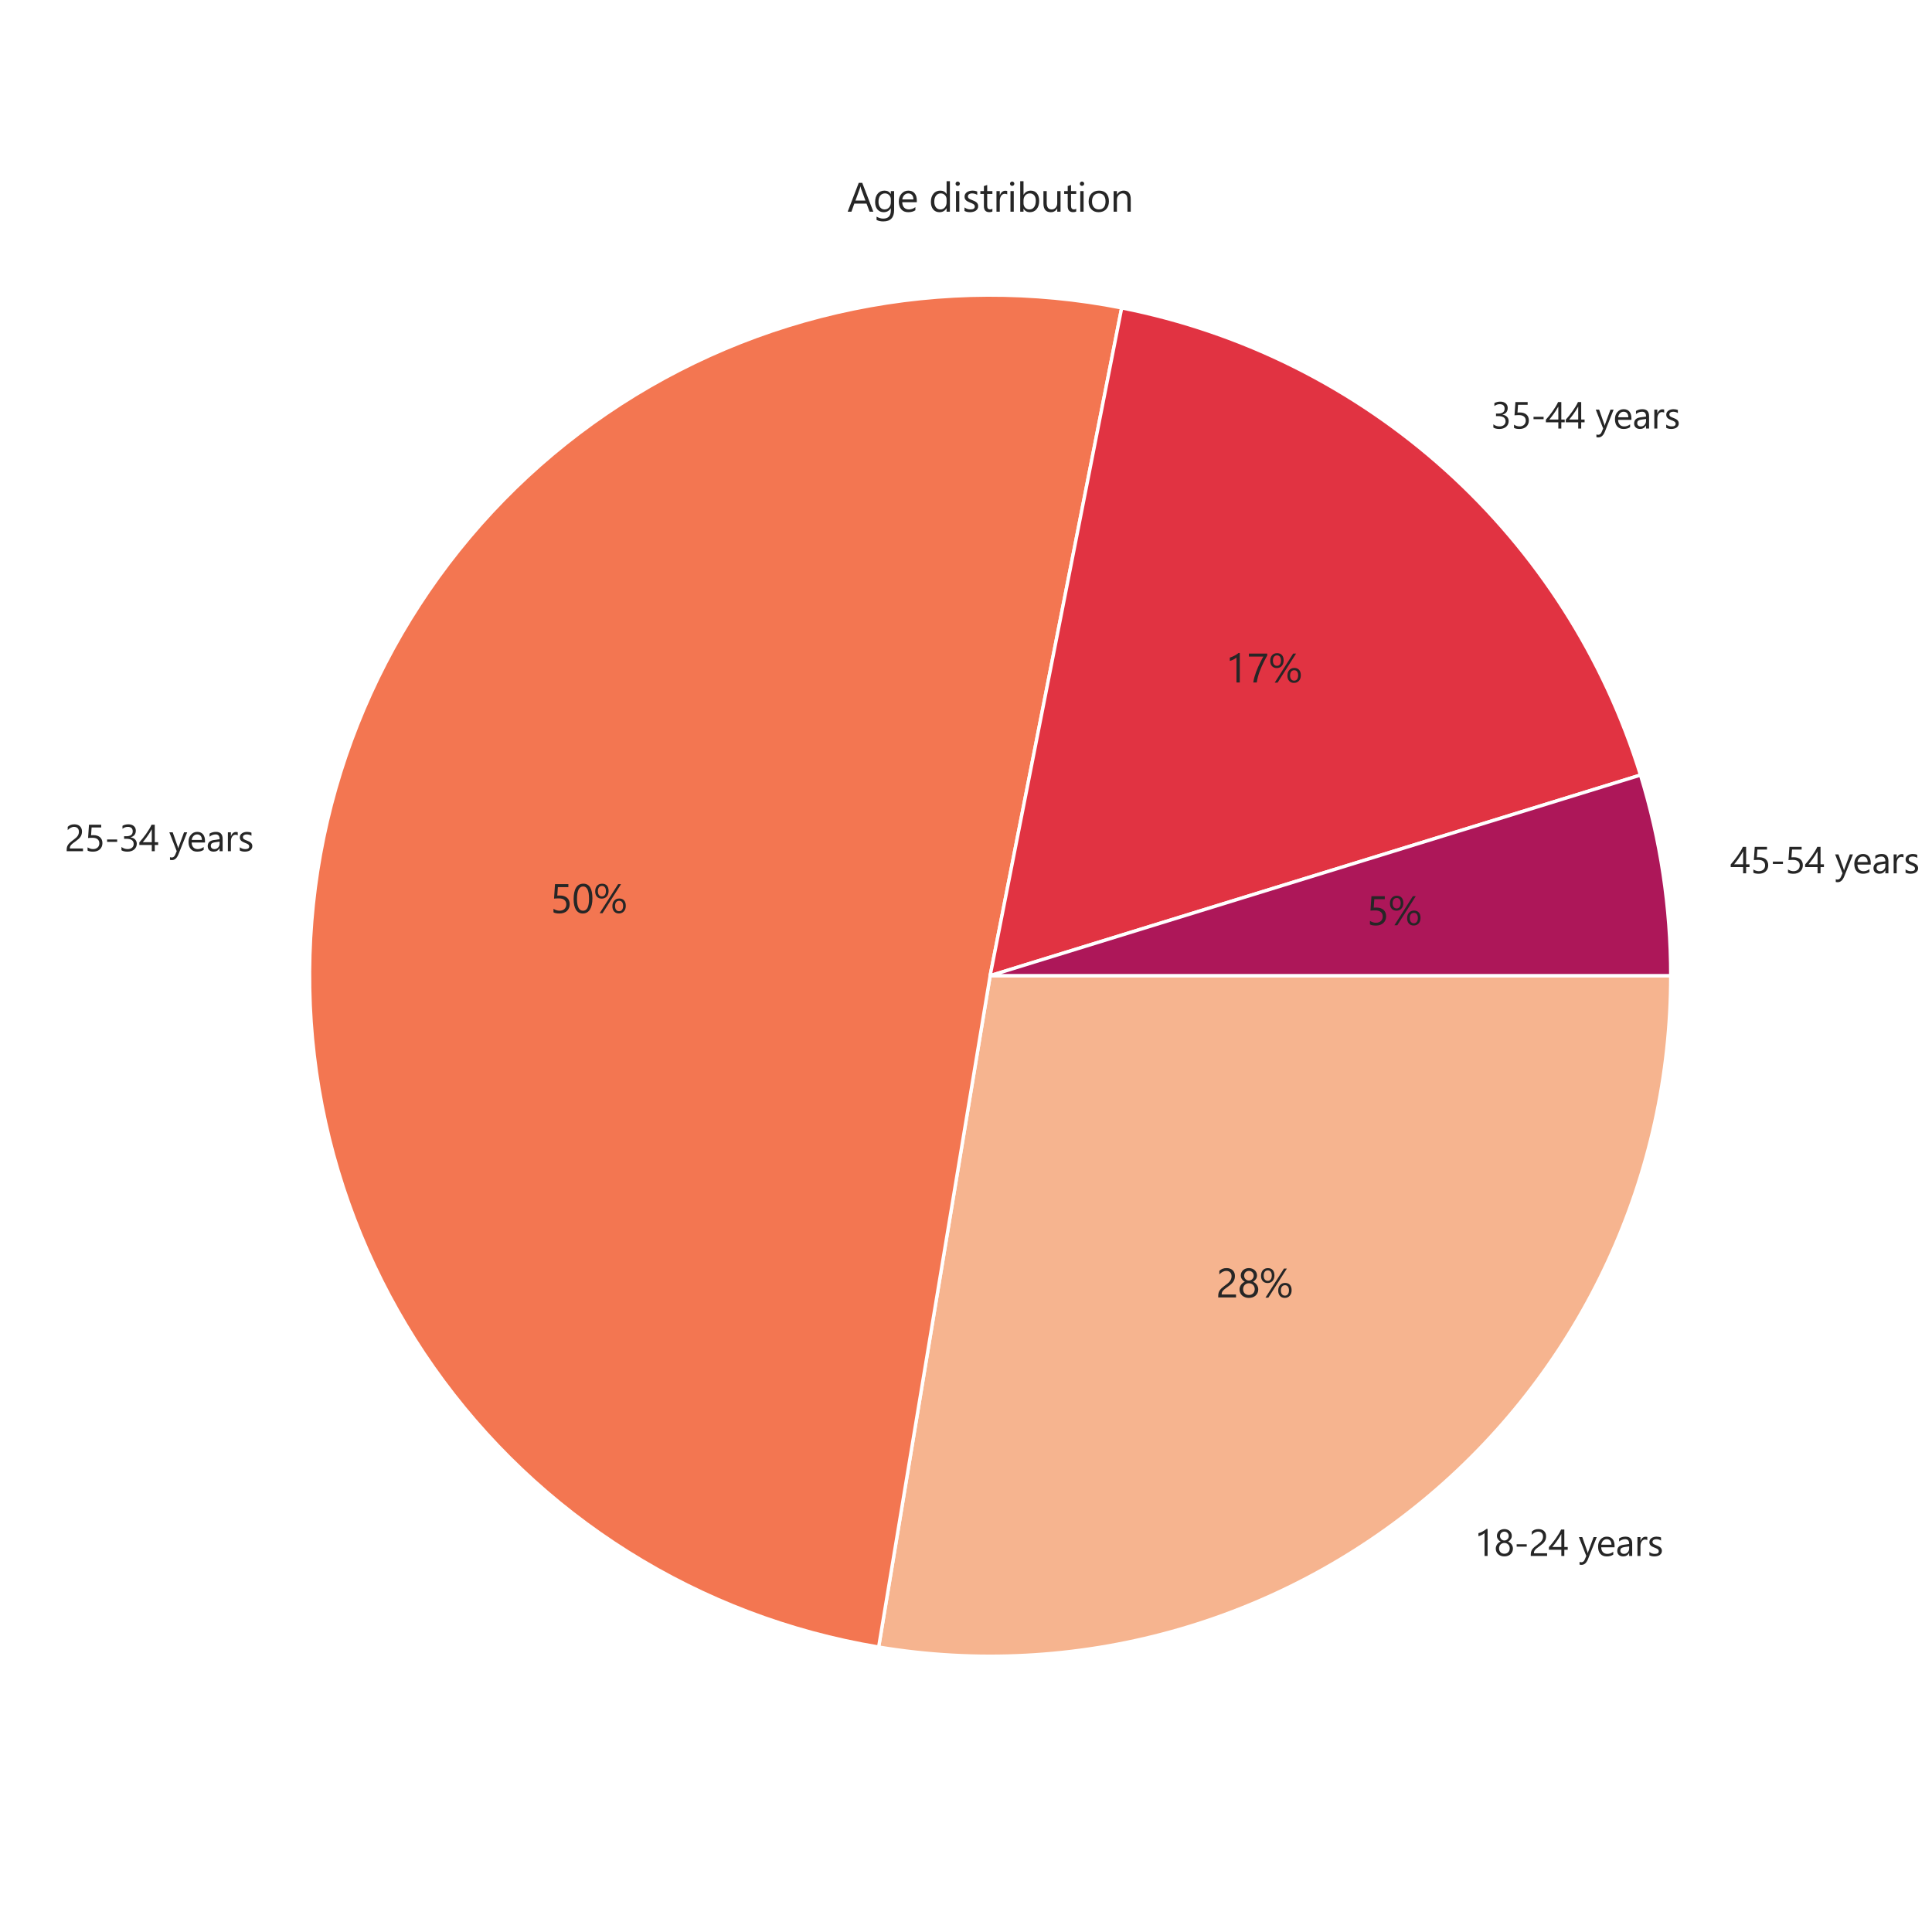 <?xml version="1.0" encoding="utf-8" standalone="no"?>
<!DOCTYPE svg PUBLIC "-//W3C//DTD SVG 1.1//EN"
  "http://www.w3.org/Graphics/SVG/1.1/DTD/svg11.dtd">
<svg xmlns:xlink="http://www.w3.org/1999/xlink" width="576pt" height="576pt" viewBox="0 0 576 576" xmlns="http://www.w3.org/2000/svg" version="1.1">
 <defs>
  <style type="text/css">*{stroke-linejoin: round; stroke-linecap: butt}</style>
 </defs>
 <g id="figure_1">
  <g id="patch_1">
   <path d="M 0 576 
L 576 576 
L 576 0 
L 0 0 
z
" style="fill: #ffffff"/>
  </g>
  <g id="axes_1">
   <g id="matplotlib.axis_1"/>
   <g id="matplotlib.axis_2"/>
   <g id="patch_2">
    <path d="M 261.96 491.048 
C 291.02 495.874 320.785 494.314 349.181 486.477 
C 377.578 478.64 403.93 464.713 426.401 445.665 
C 448.872 426.618 466.928 402.903 479.311 376.174 
C 491.694 349.445 498.109 320.338 498.109 290.88 
L 295.2 290.88 
z
" style="fill: #f6b48f; stroke: #ffffff; stroke-linejoin: miter"/>
   </g>
   <g id="patch_3">
    <path d="M 334.413 91.796 
C 308.019 86.597 280.853 86.699 254.499 92.095 
C 228.144 97.491 203.124 108.075 180.897 123.229 
C 158.67 138.383 139.677 157.807 125.026 180.368 
C 110.375 202.929 100.355 228.18 95.552 254.649 
C 90.748 281.118 91.256 308.28 97.046 334.551 
C 102.836 360.821 113.792 385.68 129.277 407.678 
C 144.762 429.676 164.468 448.376 187.246 462.688 
C 210.024 477 235.422 486.641 261.96 491.048 
L 295.2 290.88 
z
" style="fill: #f37651; stroke: #ffffff; stroke-linejoin: miter"/>
   </g>
   <g id="patch_4">
    <path d="M 489.094 231.072 
C 478.293 196.055 458.205 164.609 430.973 140.089 
C 403.74 115.569 370.367 98.878 334.413 91.796 
L 295.2 290.88 
z
" style="fill: #e13342; stroke: #ffffff; stroke-linejoin: miter"/>
   </g>
   <g id="patch_5">
    <path d="M 498.109 290.88 
C 498.109 280.757 497.352 270.648 495.843 260.638 
C 494.334 250.628 492.078 240.745 489.094 231.072 
L 295.2 290.88 
z
" style="fill: #ad1759; stroke: #ffffff; stroke-linejoin: miter"/>
   </g>
   <g id="text_1">
    <!-- 18-24 years -->
    <g style="fill: #262626" transform="translate(439.521 463.892) scale(0.11 -0.11)">
     <defs>
      <path id="SegoeUI-31" d="M 2263 0 
L 1750 0 
L 1750 3872 
Q 1691 3813 1577 3736 
Q 1463 3659 1320 3584 
Q 1178 3509 1020 3443 
Q 863 3378 713 3341 
L 713 3859 
Q 881 3906 1070 3986 
Q 1259 4066 1442 4164 
Q 1625 4263 1787 4370 
Q 1950 4478 2069 4581 
L 2263 4581 
L 2263 0 
z
" transform="scale(0.016)"/>
      <path id="SegoeUI-38" d="M 281 1250 
Q 281 1428 337 1608 
Q 394 1788 498 1944 
Q 603 2100 758 2228 
Q 913 2356 1109 2431 
Q 819 2594 647 2848 
Q 475 3103 475 3413 
Q 475 3659 570 3868 
Q 666 4078 834 4231 
Q 1003 4384 1234 4470 
Q 1466 4556 1734 4556 
Q 2006 4556 2237 4468 
Q 2469 4381 2637 4228 
Q 2806 4075 2900 3865 
Q 2994 3656 2994 3413 
Q 2994 3103 2822 2848 
Q 2650 2594 2366 2431 
Q 2559 2356 2712 2228 
Q 2866 2100 2970 1944 
Q 3075 1788 3131 1608 
Q 3188 1428 3188 1250 
Q 3188 956 3081 712 
Q 2975 469 2783 295 
Q 2591 122 2323 25 
Q 2056 -72 1734 -72 
Q 1416 -72 1150 25 
Q 884 122 690 295 
Q 497 469 389 712 
Q 281 956 281 1250 
z
M 838 1294 
Q 838 1084 902 915 
Q 966 747 1083 628 
Q 1200 509 1367 445 
Q 1534 381 1738 381 
Q 1934 381 2100 447 
Q 2266 513 2386 631 
Q 2506 750 2573 919 
Q 2641 1088 2641 1294 
Q 2641 1481 2577 1645 
Q 2513 1809 2394 1934 
Q 2275 2059 2109 2131 
Q 1944 2203 1738 2203 
Q 1544 2203 1380 2136 
Q 1216 2069 1095 1948 
Q 975 1828 906 1661 
Q 838 1494 838 1294 
z
M 997 3372 
Q 997 3213 1055 3077 
Q 1113 2941 1214 2839 
Q 1316 2738 1450 2680 
Q 1584 2622 1738 2622 
Q 1891 2622 2027 2681 
Q 2163 2741 2263 2842 
Q 2363 2944 2422 3080 
Q 2481 3216 2481 3372 
Q 2481 3534 2423 3671 
Q 2366 3809 2266 3909 
Q 2166 4009 2030 4067 
Q 1894 4125 1738 4125 
Q 1572 4125 1436 4065 
Q 1300 4006 1201 3904 
Q 1103 3803 1050 3665 
Q 997 3528 997 3372 
z
" transform="scale(0.016)"/>
      <path id="SegoeUI-2d" d="M 2156 1581 
L 450 1581 
L 450 1984 
L 2156 1984 
L 2156 1581 
z
" transform="scale(0.016)"/>
      <path id="SegoeUI-32" d="M 2413 3306 
Q 2413 3513 2348 3666 
Q 2284 3819 2173 3920 
Q 2063 4022 1913 4072 
Q 1763 4122 1588 4122 
Q 1438 4122 1294 4081 
Q 1150 4041 1014 3969 
Q 878 3897 751 3797 
Q 625 3697 516 3575 
L 516 4125 
Q 731 4334 998 4445 
Q 1266 4556 1650 4556 
Q 1925 4556 2159 4476 
Q 2394 4397 2566 4244 
Q 2738 4091 2836 3866 
Q 2934 3641 2934 3350 
Q 2934 3084 2873 2868 
Q 2813 2653 2689 2462 
Q 2566 2272 2378 2097 
Q 2191 1922 1938 1741 
Q 1622 1516 1417 1356 
Q 1213 1197 1092 1058 
Q 972 919 923 780 
Q 875 641 875 459 
L 3106 459 
L 3106 0 
L 341 0 
L 341 222 
Q 341 509 403 728 
Q 466 947 609 1144 
Q 753 1341 986 1537 
Q 1219 1734 1556 1981 
Q 1800 2156 1964 2315 
Q 2128 2475 2228 2634 
Q 2328 2794 2370 2958 
Q 2413 3122 2413 3306 
z
" transform="scale(0.016)"/>
      <path id="SegoeUI-34" d="M 2656 4481 
L 2656 1522 
L 3231 1522 
L 3231 1053 
L 2656 1053 
L 2656 0 
L 2150 0 
L 2150 1053 
L 44 1053 
L 44 1497 
Q 338 1828 638 2204 
Q 938 2581 1211 2968 
Q 1484 3356 1717 3742 
Q 1950 4128 2109 4481 
L 2656 4481 
z
M 622 1522 
L 2150 1522 
L 2150 3716 
Q 1916 3306 1706 2984 
Q 1497 2663 1308 2400 
Q 1119 2138 947 1925 
Q 775 1713 622 1522 
z
" transform="scale(0.016)"/>
      <path id="SegoeUI-20" transform="scale(0.016)"/>
      <path id="SegoeUI-79" d="M 3066 3200 
L 1594 -513 
Q 1200 -1506 488 -1506 
Q 288 -1506 153 -1466 
L 153 -1006 
Q 319 -1063 456 -1063 
Q 844 -1063 1038 -600 
L 1294 6 
L 44 3200 
L 613 3200 
L 1478 738 
Q 1494 691 1544 494 
L 1563 494 
Q 1578 569 1625 731 
L 2534 3200 
L 3066 3200 
z
" transform="scale(0.016)"/>
      <path id="SegoeUI-65" d="M 3091 1472 
L 831 1472 
Q 844 938 1119 647 
Q 1394 356 1875 356 
Q 2416 356 2869 713 
L 2869 231 
Q 2447 -75 1753 -75 
Q 1075 -75 687 361 
Q 300 797 300 1588 
Q 300 2334 723 2804 
Q 1147 3275 1775 3275 
Q 2403 3275 2747 2869 
Q 3091 2463 3091 1741 
L 3091 1472 
z
M 2566 1906 
Q 2563 2350 2352 2597 
Q 2141 2844 1766 2844 
Q 1403 2844 1150 2584 
Q 897 2325 838 1906 
L 2566 1906 
z
" transform="scale(0.016)"/>
      <path id="SegoeUI-61" d="M 2809 0 
L 2297 0 
L 2297 500 
L 2284 500 
Q 1950 -75 1300 -75 
Q 822 -75 551 178 
Q 281 431 281 850 
Q 281 1747 1338 1894 
L 2297 2028 
Q 2297 2844 1638 2844 
Q 1059 2844 594 2450 
L 594 2975 
Q 1066 3275 1681 3275 
Q 2809 3275 2809 2081 
L 2809 0 
z
M 2297 1619 
L 1525 1513 
Q 1169 1463 987 1336 
Q 806 1209 806 888 
Q 806 653 973 504 
Q 1141 356 1419 356 
Q 1800 356 2048 623 
Q 2297 891 2297 1300 
L 2297 1619 
z
" transform="scale(0.016)"/>
      <path id="SegoeUI-72" d="M 2188 2681 
Q 2053 2784 1800 2784 
Q 1472 2784 1251 2475 
Q 1031 2166 1031 1631 
L 1031 0 
L 519 0 
L 519 3200 
L 1031 3200 
L 1031 2541 
L 1044 2541 
Q 1153 2878 1378 3067 
Q 1603 3256 1881 3256 
Q 2081 3256 2188 3213 
L 2188 2681 
z
" transform="scale(0.016)"/>
      <path id="SegoeUI-73" d="M 325 116 
L 325 666 
Q 744 356 1247 356 
Q 1922 356 1922 806 
Q 1922 934 1864 1023 
Q 1806 1113 1707 1181 
Q 1609 1250 1476 1304 
Q 1344 1359 1191 1419 
Q 978 1503 817 1589 
Q 656 1675 548 1783 
Q 441 1891 386 2028 
Q 331 2166 331 2350 
Q 331 2575 434 2748 
Q 538 2922 709 3039 
Q 881 3156 1101 3215 
Q 1322 3275 1556 3275 
Q 1972 3275 2300 3131 
L 2300 2613 
Q 1947 2844 1488 2844 
Q 1344 2844 1228 2811 
Q 1113 2778 1030 2718 
Q 947 2659 901 2576 
Q 856 2494 856 2394 
Q 856 2269 901 2184 
Q 947 2100 1034 2034 
Q 1122 1969 1247 1916 
Q 1372 1863 1531 1800 
Q 1744 1719 1912 1633 
Q 2081 1547 2200 1439 
Q 2319 1331 2383 1190 
Q 2447 1050 2447 856 
Q 2447 619 2342 444 
Q 2238 269 2063 153 
Q 1888 38 1659 -18 
Q 1431 -75 1181 -75 
Q 688 -75 325 116 
z
" transform="scale(0.016)"/>
     </defs>
     <use xlink:href="#SegoeUI-31"/>
     <use xlink:href="#SegoeUI-38" x="53.906"/>
     <use xlink:href="#SegoeUI-2d" x="107.812"/>
     <use xlink:href="#SegoeUI-32" x="147.803"/>
     <use xlink:href="#SegoeUI-34" x="201.709"/>
     <use xlink:href="#SegoeUI-20" x="255.615"/>
     <use xlink:href="#SegoeUI-79" x="283.008"/>
     <use xlink:href="#SegoeUI-65" x="330.896"/>
     <use xlink:href="#SegoeUI-61" x="383.191"/>
     <use xlink:href="#SegoeUI-72" x="434.07"/>
     <use xlink:href="#SegoeUI-73" x="469.461"/>
    </g>
   </g>
   <g id="text_2">
    <!-- 28% -->
    <g style="fill: #262626" transform="translate(362.541 386.813) scale(0.12 -0.12)">
     <defs>
      <path id="SegoeUI-25" d="M 1263 2234 
Q 800 2234 525 2539 
Q 250 2844 250 3353 
Q 250 3909 540 4229 
Q 831 4550 1325 4550 
Q 1803 4550 2067 4253 
Q 2331 3956 2331 3419 
Q 2331 2881 2036 2557 
Q 1741 2234 1263 2234 
z
M 1306 4206 
Q 1009 4206 837 3986 
Q 666 3766 666 3381 
Q 666 3003 834 2792 
Q 1003 2581 1294 2581 
Q 1588 2581 1753 2800 
Q 1919 3019 1919 3406 
Q 1919 3784 1755 3995 
Q 1591 4206 1306 4206 
z
M 4263 4481 
L 1388 -31 
L 941 -31 
L 3813 4481 
L 4263 4481 
z
M 3931 -69 
Q 3469 -69 3194 237 
Q 2919 544 2919 1050 
Q 2919 1606 3212 1929 
Q 3506 2253 3994 2253 
Q 4469 2253 4734 1953 
Q 5000 1653 5000 1113 
Q 5000 578 4704 254 
Q 4409 -69 3931 -69 
z
M 3975 1900 
Q 3675 1900 3504 1681 
Q 3334 1463 3334 1075 
Q 3334 703 3503 492 
Q 3672 281 3963 281 
Q 4256 281 4422 501 
Q 4588 722 4588 1106 
Q 4588 1488 4423 1694 
Q 4259 1900 3975 1900 
z
" transform="scale(0.016)"/>
     </defs>
     <use xlink:href="#SegoeUI-32"/>
     <use xlink:href="#SegoeUI-38" x="53.906"/>
     <use xlink:href="#SegoeUI-25" x="107.812"/>
    </g>
   </g>
   <g id="text_3">
    <!-- 25-34 years -->
    <g style="fill: #262626" transform="translate(19.279 253.774) scale(0.11 -0.11)">
     <defs>
      <path id="SegoeUI-35" d="M 3028 1369 
Q 3028 1041 2915 775 
Q 2803 509 2595 318 
Q 2388 128 2094 25 
Q 1800 -78 1441 -78 
Q 816 -78 513 109 
L 513 653 
Q 969 359 1447 359 
Q 1691 359 1886 431 
Q 2081 503 2218 631 
Q 2356 759 2429 940 
Q 2503 1122 2503 1338 
Q 2503 1775 2209 2023 
Q 1916 2272 1356 2272 
Q 1266 2272 1166 2269 
Q 1066 2266 966 2261 
Q 866 2256 770 2250 
Q 675 2244 597 2234 
L 750 4481 
L 2822 4481 
L 2822 4019 
L 1194 4019 
L 1103 2703 
Q 1203 2709 1315 2714 
Q 1428 2719 1516 2719 
Q 1872 2719 2153 2625 
Q 2434 2531 2629 2357 
Q 2825 2184 2926 1932 
Q 3028 1681 3028 1369 
z
" transform="scale(0.016)"/>
      <path id="SegoeUI-33" d="M 2978 1269 
Q 2978 966 2864 717 
Q 2750 469 2542 292 
Q 2334 116 2043 19 
Q 1753 -78 1403 -78 
Q 763 -78 384 166 
L 384 716 
Q 838 359 1422 359 
Q 1656 359 1845 418 
Q 2034 478 2170 590 
Q 2306 703 2379 862 
Q 2453 1022 2453 1222 
Q 2453 2100 1203 2100 
L 831 2100 
L 831 2534 
L 1184 2534 
Q 2291 2534 2291 3359 
Q 2291 4122 1447 4122 
Q 972 4122 556 3803 
L 556 4300 
Q 984 4556 1575 4556 
Q 1856 4556 2084 4478 
Q 2313 4400 2475 4259 
Q 2638 4119 2727 3922 
Q 2816 3725 2816 3488 
Q 2816 2603 1922 2350 
L 1922 2338 
Q 2150 2313 2344 2227 
Q 2538 2141 2678 2003 
Q 2819 1866 2898 1680 
Q 2978 1494 2978 1269 
z
" transform="scale(0.016)"/>
     </defs>
     <use xlink:href="#SegoeUI-32"/>
     <use xlink:href="#SegoeUI-35" x="53.906"/>
     <use xlink:href="#SegoeUI-2d" x="107.812"/>
     <use xlink:href="#SegoeUI-33" x="147.803"/>
     <use xlink:href="#SegoeUI-34" x="201.709"/>
     <use xlink:href="#SegoeUI-20" x="255.615"/>
     <use xlink:href="#SegoeUI-79" x="283.008"/>
     <use xlink:href="#SegoeUI-65" x="330.896"/>
     <use xlink:href="#SegoeUI-61" x="383.191"/>
     <use xlink:href="#SegoeUI-72" x="434.07"/>
     <use xlink:href="#SegoeUI-73" x="469.461"/>
    </g>
   </g>
   <g id="text_4">
    <!-- 50% -->
    <g style="fill: #262626" transform="translate(164.032 272.203) scale(0.12 -0.12)">
     <defs>
      <path id="SegoeUI-30" d="M 3188 2259 
Q 3188 1697 3086 1262 
Q 2984 828 2792 529 
Q 2600 231 2320 76 
Q 2041 -78 1684 -78 
Q 1347 -78 1083 70 
Q 819 219 637 503 
Q 456 788 362 1202 
Q 269 1616 269 2150 
Q 269 2738 367 3188 
Q 466 3638 656 3942 
Q 847 4247 1130 4401 
Q 1413 4556 1778 4556 
Q 3188 4556 3188 2259 
z
M 2663 2209 
Q 2663 4122 1753 4122 
Q 794 4122 794 2175 
Q 794 359 1734 359 
Q 2663 359 2663 2209 
z
" transform="scale(0.016)"/>
     </defs>
     <use xlink:href="#SegoeUI-35"/>
     <use xlink:href="#SegoeUI-30" x="53.906"/>
     <use xlink:href="#SegoeUI-25" x="107.812"/>
    </g>
   </g>
   <g id="text_5">
    <!-- 35-44 years -->
    <g style="fill: #262626" transform="translate(444.55 127.758) scale(0.11 -0.11)">
     <use xlink:href="#SegoeUI-33"/>
     <use xlink:href="#SegoeUI-35" x="53.906"/>
     <use xlink:href="#SegoeUI-2d" x="107.812"/>
     <use xlink:href="#SegoeUI-34" x="147.803"/>
     <use xlink:href="#SegoeUI-34" x="201.709"/>
     <use xlink:href="#SegoeUI-20" x="255.615"/>
     <use xlink:href="#SegoeUI-79" x="283.008"/>
     <use xlink:href="#SegoeUI-65" x="330.896"/>
     <use xlink:href="#SegoeUI-61" x="383.191"/>
     <use xlink:href="#SegoeUI-72" x="434.07"/>
     <use xlink:href="#SegoeUI-73" x="469.461"/>
    </g>
   </g>
   <g id="text_6">
    <!-- 17% -->
    <g style="fill: #262626" transform="translate(365.284 203.467) scale(0.12 -0.12)">
     <defs>
      <path id="SegoeUI-37" d="M 3156 4184 
Q 3053 4006 2908 3740 
Q 2763 3475 2600 3144 
Q 2438 2813 2269 2431 
Q 2100 2050 1953 1644 
Q 1806 1238 1695 820 
Q 1584 403 1534 0 
L 984 0 
Q 1041 400 1158 817 
Q 1275 1234 1423 1636 
Q 1572 2038 1737 2409 
Q 1903 2781 2059 3093 
Q 2216 3406 2345 3645 
Q 2475 3884 2553 4019 
L 306 4019 
L 306 4481 
L 3156 4481 
L 3156 4184 
z
" transform="scale(0.016)"/>
     </defs>
     <use xlink:href="#SegoeUI-31"/>
     <use xlink:href="#SegoeUI-37" x="53.906"/>
     <use xlink:href="#SegoeUI-25" x="107.812"/>
    </g>
   </g>
   <g id="text_7">
    <!-- 45-54 years -->
    <g style="fill: #262626" transform="translate(515.907 260.362) scale(0.11 -0.11)">
     <use xlink:href="#SegoeUI-34"/>
     <use xlink:href="#SegoeUI-35" x="53.906"/>
     <use xlink:href="#SegoeUI-2d" x="107.812"/>
     <use xlink:href="#SegoeUI-35" x="147.803"/>
     <use xlink:href="#SegoeUI-34" x="201.709"/>
     <use xlink:href="#SegoeUI-20" x="255.615"/>
     <use xlink:href="#SegoeUI-79" x="283.008"/>
     <use xlink:href="#SegoeUI-65" x="330.896"/>
     <use xlink:href="#SegoeUI-61" x="383.191"/>
     <use xlink:href="#SegoeUI-72" x="434.07"/>
     <use xlink:href="#SegoeUI-73" x="469.461"/>
    </g>
   </g>
   <g id="text_8">
    <!-- 5% -->
    <g style="fill: #262626" transform="translate(407.441 275.797) scale(0.12 -0.12)">
     <use xlink:href="#SegoeUI-35"/>
     <use xlink:href="#SegoeUI-25" x="53.906"/>
    </g>
   </g>
   <g id="text_9">
    <!-- Age distribution -->
    <g style="fill: #262626" transform="translate(252.589 63.12) scale(0.12 -0.12)">
     <defs>
      <path id="SegoeUI-41" d="M 4056 0 
L 3475 0 
L 3000 1256 
L 1100 1256 
L 653 0 
L 69 0 
L 1788 4481 
L 2331 4481 
L 4056 0 
z
M 2828 1728 
L 2125 3638 
Q 2091 3731 2056 3938 
L 2044 3938 
Q 2013 3747 1972 3638 
L 1275 1728 
L 2828 1728 
z
" transform="scale(0.016)"/>
      <path id="SegoeUI-67" d="M 3250 256 
Q 3250 -1506 1563 -1506 
Q 969 -1506 525 -1281 
L 525 -769 
Q 1066 -1069 1556 -1069 
Q 2738 -1069 2738 188 
L 2738 538 
L 2725 538 
Q 2359 -75 1625 -75 
Q 1028 -75 664 351 
Q 300 778 300 1497 
Q 300 2313 692 2794 
Q 1084 3275 1766 3275 
Q 2413 3275 2725 2756 
L 2738 2756 
L 2738 3200 
L 3250 3200 
L 3250 256 
z
M 2738 1447 
L 2738 1919 
Q 2738 2300 2480 2572 
Q 2222 2844 1838 2844 
Q 1363 2844 1094 2498 
Q 825 2153 825 1531 
Q 825 997 1083 676 
Q 1341 356 1766 356 
Q 2197 356 2467 662 
Q 2738 969 2738 1447 
z
" transform="scale(0.016)"/>
      <path id="SegoeUI-64" d="M 3250 0 
L 2738 0 
L 2738 544 
L 2725 544 
Q 2369 -75 1625 -75 
Q 1022 -75 661 354 
Q 300 784 300 1525 
Q 300 2319 700 2797 
Q 1100 3275 1766 3275 
Q 2425 3275 2725 2756 
L 2738 2756 
L 2738 4738 
L 3250 4738 
L 3250 0 
z
M 2738 1447 
L 2738 1919 
Q 2738 2306 2481 2575 
Q 2225 2844 1831 2844 
Q 1363 2844 1094 2500 
Q 825 2156 825 1550 
Q 825 997 1083 676 
Q 1341 356 1775 356 
Q 2203 356 2470 665 
Q 2738 975 2738 1447 
z
" transform="scale(0.016)"/>
      <path id="SegoeUI-69" d="M 781 4013 
Q 644 4013 547 4106 
Q 450 4200 450 4344 
Q 450 4488 547 4583 
Q 644 4678 781 4678 
Q 922 4678 1020 4583 
Q 1119 4488 1119 4344 
Q 1119 4206 1020 4109 
Q 922 4013 781 4013 
z
M 1031 0 
L 519 0 
L 519 3200 
L 1031 3200 
L 1031 0 
z
" transform="scale(0.016)"/>
      <path id="SegoeUI-74" d="M 2003 31 
Q 1822 -69 1525 -69 
Q 684 -69 684 869 
L 684 2763 
L 134 2763 
L 134 3200 
L 684 3200 
L 684 3981 
L 1197 4147 
L 1197 3200 
L 2003 3200 
L 2003 2763 
L 1197 2763 
L 1197 959 
Q 1197 638 1306 500 
Q 1416 363 1669 363 
Q 1863 363 2003 469 
L 2003 31 
z
" transform="scale(0.016)"/>
      <path id="SegoeUI-62" d="M 1044 463 
L 1031 463 
L 1031 0 
L 519 0 
L 519 4738 
L 1031 4738 
L 1031 2638 
L 1044 2638 
Q 1422 3275 2150 3275 
Q 2766 3275 3114 2845 
Q 3463 2416 3463 1694 
Q 3463 891 3072 408 
Q 2681 -75 2003 -75 
Q 1369 -75 1044 463 
z
M 1031 1753 
L 1031 1306 
Q 1031 909 1289 632 
Q 1547 356 1944 356 
Q 2409 356 2673 712 
Q 2938 1069 2938 1703 
Q 2938 2238 2691 2541 
Q 2444 2844 2022 2844 
Q 1575 2844 1303 2533 
Q 1031 2222 1031 1753 
z
" transform="scale(0.016)"/>
      <path id="SegoeUI-75" d="M 3106 0 
L 2594 0 
L 2594 506 
L 2581 506 
Q 2263 -75 1594 -75 
Q 450 -75 450 1288 
L 450 3200 
L 959 3200 
L 959 1369 
Q 959 356 1734 356 
Q 2109 356 2351 632 
Q 2594 909 2594 1356 
L 2594 3200 
L 3106 3200 
L 3106 0 
z
" transform="scale(0.016)"/>
      <path id="SegoeUI-6f" d="M 1856 -75 
Q 1147 -75 723 373 
Q 300 822 300 1563 
Q 300 2369 740 2822 
Q 1181 3275 1931 3275 
Q 2647 3275 3048 2834 
Q 3450 2394 3450 1613 
Q 3450 847 3017 386 
Q 2584 -75 1856 -75 
z
M 1894 2844 
Q 1400 2844 1112 2508 
Q 825 2172 825 1581 
Q 825 1013 1115 684 
Q 1406 356 1894 356 
Q 2391 356 2658 678 
Q 2925 1000 2925 1594 
Q 2925 2194 2658 2519 
Q 2391 2844 1894 2844 
z
" transform="scale(0.016)"/>
      <path id="SegoeUI-6e" d="M 3175 0 
L 2663 0 
L 2663 1825 
Q 2663 2844 1919 2844 
Q 1534 2844 1282 2555 
Q 1031 2266 1031 1825 
L 1031 0 
L 519 0 
L 519 3200 
L 1031 3200 
L 1031 2669 
L 1044 2669 
Q 1406 3275 2094 3275 
Q 2619 3275 2897 2936 
Q 3175 2597 3175 1956 
L 3175 0 
z
" transform="scale(0.016)"/>
     </defs>
     <use xlink:href="#SegoeUI-41"/>
     <use xlink:href="#SegoeUI-67" x="64.502"/>
     <use xlink:href="#SegoeUI-65" x="123.389"/>
     <use xlink:href="#SegoeUI-20" x="175.684"/>
     <use xlink:href="#SegoeUI-64" x="203.076"/>
     <use xlink:href="#SegoeUI-69" x="261.963"/>
     <use xlink:href="#SegoeUI-73" x="286.182"/>
     <use xlink:href="#SegoeUI-74" x="328.613"/>
     <use xlink:href="#SegoeUI-72" x="362.5"/>
     <use xlink:href="#SegoeUI-69" x="397.266"/>
     <use xlink:href="#SegoeUI-62" x="421.484"/>
     <use xlink:href="#SegoeUI-75" x="480.273"/>
     <use xlink:href="#SegoeUI-74" x="536.865"/>
     <use xlink:href="#SegoeUI-69" x="570.752"/>
     <use xlink:href="#SegoeUI-6f" x="594.971"/>
     <use xlink:href="#SegoeUI-6e" x="653.564"/>
    </g>
   </g>
  </g>
 </g>
</svg>
